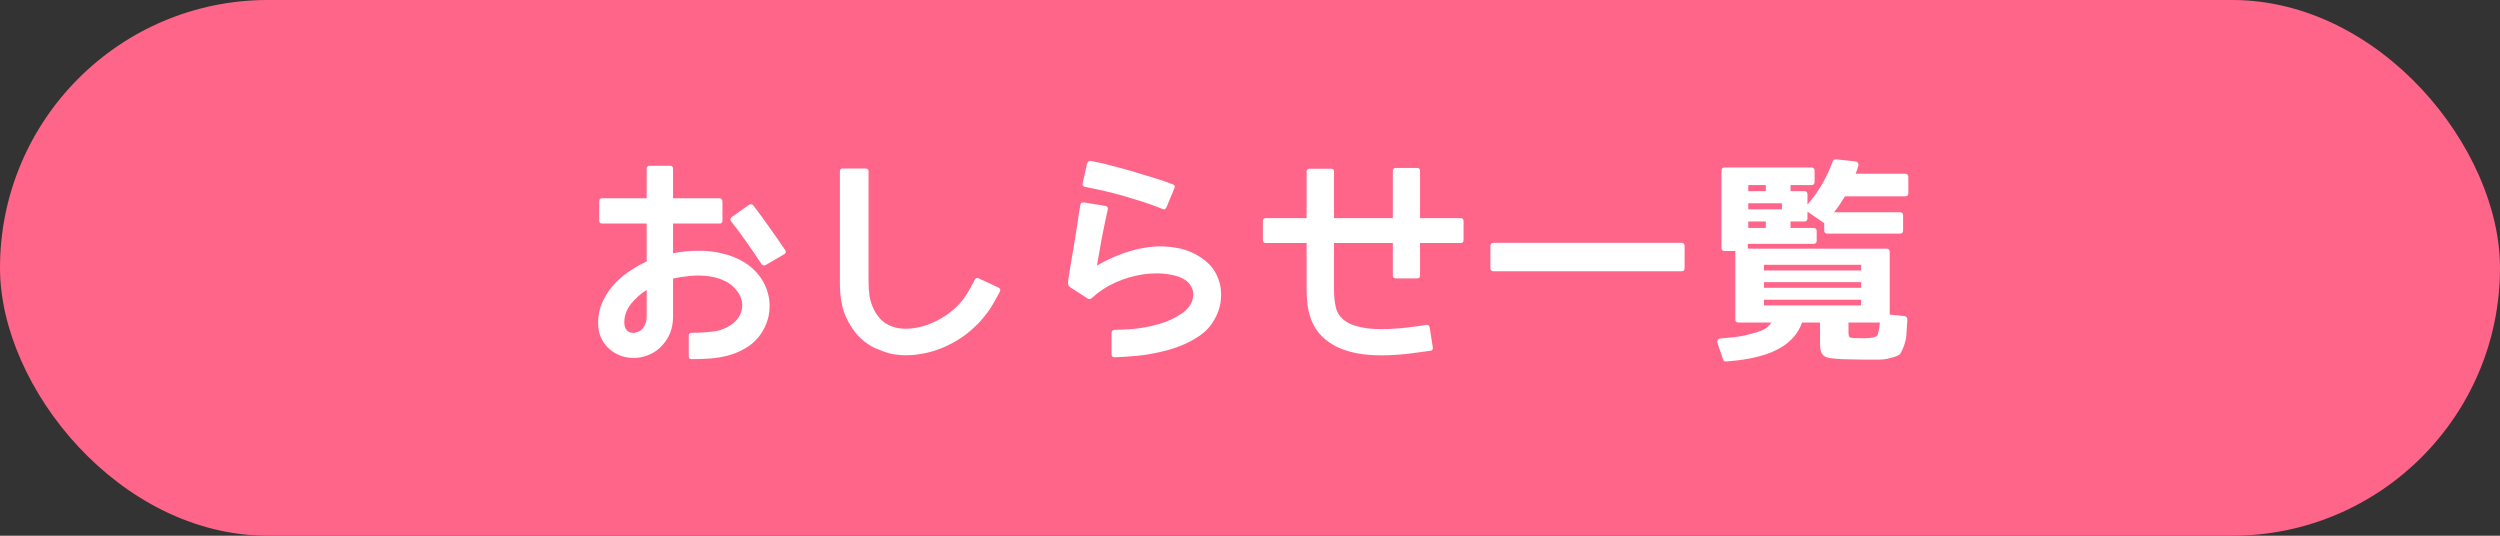 <svg width="280" height="60" viewBox="0 0 280 60" fill="none" xmlns="http://www.w3.org/2000/svg">
<rect x="0" y="0" width="280" height="60" fill="#333333" stroke="none"/>
<rect width="280" height="60" rx="30" fill="#FF6588"/>
<path d="M72.43 35.469V32.469C71.742 32.906 71.148 33.438 70.648 34.062C70.164 34.688 69.922 35.367 69.922 36.102C69.922 36.242 69.93 36.336 69.945 36.383C69.977 36.664 70.086 36.891 70.273 37.062C70.477 37.234 70.727 37.305 71.023 37.273C71.492 37.227 71.844 37.023 72.078 36.664C72.312 36.305 72.43 35.906 72.43 35.469ZM85.25 31.18C85.594 31.695 85.844 32.242 86 32.82C86.156 33.383 86.219 33.953 86.188 34.531C86.172 35.094 86.055 35.656 85.836 36.219C85.633 36.766 85.336 37.281 84.945 37.766C84.477 38.328 83.945 38.766 83.352 39.078C82.773 39.406 82.156 39.656 81.5 39.828C80.859 40 80.188 40.109 79.484 40.156C78.797 40.203 78.125 40.227 77.469 40.227C77.25 40.227 77.141 40.117 77.141 39.898V37.625C77.141 37.391 77.25 37.273 77.469 37.273C78.266 37.273 79.07 37.227 79.883 37.133C80.695 37.023 81.414 36.734 82.039 36.266C82.586 35.859 82.93 35.344 83.07 34.719C83.211 34.078 83.102 33.461 82.742 32.867C82.367 32.273 81.891 31.828 81.312 31.531C80.734 31.234 80.102 31.039 79.414 30.945C78.742 30.852 78.055 30.836 77.352 30.898C76.648 30.961 75.992 31.062 75.383 31.203V35.469C75.383 36.094 75.281 36.68 75.078 37.227C74.875 37.758 74.586 38.227 74.211 38.633C73.852 39.055 73.414 39.391 72.898 39.641C72.398 39.891 71.852 40.039 71.258 40.086C70.695 40.117 70.172 40.055 69.688 39.898C69.203 39.742 68.766 39.508 68.375 39.195C68 38.898 67.688 38.523 67.438 38.07C67.203 37.633 67.062 37.164 67.016 36.664C67 36.57 66.992 36.477 66.992 36.383C66.992 36.273 66.992 36.18 66.992 36.102C66.992 35.352 67.133 34.641 67.414 33.969C67.711 33.281 68.102 32.648 68.586 32.07C69.086 31.477 69.664 30.953 70.32 30.5C70.992 30.031 71.695 29.625 72.43 29.281V25.039H67.438C67.219 25.039 67.109 24.93 67.109 24.711V22.578C67.109 22.328 67.219 22.203 67.438 22.203H72.43V18.898C72.43 18.68 72.547 18.57 72.781 18.57H75.055C75.273 18.57 75.383 18.68 75.383 18.898V22.203H80.586C80.695 22.203 80.773 22.242 80.82 22.32C80.883 22.383 80.914 22.469 80.914 22.578V24.711C80.914 24.93 80.805 25.039 80.586 25.039H75.383V28.367C76.289 28.18 77.219 28.086 78.172 28.086C79.125 28.07 80.039 28.172 80.914 28.391C81.789 28.594 82.602 28.922 83.352 29.375C84.102 29.828 84.734 30.43 85.25 31.18ZM87.945 28.016C88.055 28.203 88.023 28.352 87.852 28.461L85.766 29.68C85.578 29.773 85.414 29.734 85.273 29.562C84.742 28.734 84.195 27.93 83.633 27.148C83.086 26.352 82.508 25.57 81.898 24.805C81.758 24.633 81.773 24.469 81.945 24.312L83.914 22.93C83.992 22.883 84.078 22.867 84.172 22.883C84.266 22.898 84.336 22.945 84.383 23.023C85.008 23.836 85.609 24.656 86.188 25.484C86.781 26.312 87.367 27.156 87.945 28.016ZM111.973 32.68L111.411 33.711C110.833 34.773 110.098 35.727 109.208 36.57C108.333 37.414 107.364 38.094 106.302 38.609C105.255 39.141 104.153 39.492 102.997 39.664C101.856 39.852 100.747 39.828 99.669 39.594C99.263 39.484 98.739 39.297 98.098 39.031C97.473 38.766 96.856 38.336 96.247 37.742C95.653 37.148 95.138 36.367 94.7 35.398C94.278 34.414 94.067 33.164 94.067 31.648V19.203C94.067 18.984 94.169 18.875 94.372 18.875H96.95C97.169 18.875 97.278 18.984 97.278 19.203V31.648C97.278 32.133 97.317 32.648 97.395 33.195C97.489 33.727 97.653 34.227 97.888 34.695C98.122 35.164 98.434 35.578 98.825 35.938C99.231 36.297 99.755 36.555 100.395 36.711C101.02 36.852 101.716 36.859 102.481 36.734C103.263 36.609 104.036 36.359 104.802 35.984C105.567 35.609 106.286 35.125 106.958 34.531C107.63 33.922 108.184 33.195 108.622 32.352L109.184 31.32C109.278 31.133 109.427 31.086 109.63 31.18L111.833 32.211C112.036 32.32 112.083 32.477 111.973 32.68ZM134.759 29.023C135.509 29.57 136.041 30.227 136.353 30.992C136.681 31.758 136.814 32.555 136.752 33.383C136.705 34.195 136.47 34.977 136.048 35.727C135.642 36.477 135.08 37.102 134.361 37.602C133.673 38.07 132.947 38.453 132.181 38.75C131.416 39.047 130.619 39.281 129.791 39.453C128.978 39.641 128.158 39.773 127.33 39.852C126.502 39.93 125.673 39.984 124.845 40.016C124.611 40.016 124.494 39.898 124.494 39.664V37.297C124.494 37.188 124.525 37.102 124.588 37.039C124.666 36.977 124.752 36.945 124.845 36.945C125.517 36.93 126.181 36.898 126.838 36.852C127.509 36.789 128.166 36.688 128.806 36.547C129.447 36.406 130.064 36.227 130.658 36.008C131.267 35.773 131.853 35.461 132.416 35.07C132.681 34.883 132.916 34.664 133.119 34.414C133.322 34.164 133.463 33.898 133.541 33.617C133.634 33.336 133.666 33.047 133.634 32.75C133.603 32.453 133.486 32.164 133.283 31.883C133.08 31.586 132.783 31.344 132.392 31.156C132.002 30.969 131.564 30.836 131.08 30.758C130.611 30.664 130.103 30.617 129.556 30.617C129.009 30.617 128.486 30.656 127.986 30.734C126.892 30.906 125.869 31.211 124.916 31.648C123.963 32.07 123.103 32.633 122.338 33.336C122.259 33.414 122.173 33.469 122.08 33.5C121.986 33.516 121.884 33.484 121.775 33.406L119.853 32.164C119.681 32.039 119.603 31.875 119.619 31.672C119.634 31.438 119.681 31.086 119.759 30.617C119.838 30.133 119.931 29.555 120.041 28.883C120.166 28.211 120.291 27.469 120.416 26.656C120.556 25.828 120.689 24.961 120.814 24.055L121.002 22.93C121.017 22.82 121.064 22.75 121.142 22.719C121.236 22.672 121.33 22.656 121.423 22.672L123.744 23.047C124.009 23.094 124.119 23.227 124.072 23.445C123.838 24.508 123.619 25.555 123.416 26.586C123.228 27.617 123.041 28.672 122.853 29.75C123.728 29.234 124.673 28.789 125.689 28.414C126.705 28.039 127.736 27.789 128.783 27.664C129.83 27.539 130.869 27.578 131.9 27.781C132.931 27.969 133.884 28.383 134.759 29.023ZM131.525 21.102L130.658 23.188C130.548 23.438 130.392 23.508 130.189 23.398L129.088 22.977C128.369 22.711 127.627 22.469 126.861 22.25C126.111 22.016 125.431 21.82 124.822 21.664C124.088 21.477 123.384 21.312 122.713 21.172L121.564 20.938H121.517C121.439 20.906 121.369 20.859 121.306 20.797C121.244 20.719 121.228 20.625 121.259 20.516L121.752 18.312C121.752 18.281 121.759 18.266 121.775 18.266C121.884 18.062 122.025 17.984 122.197 18.031L123.345 18.266C123.408 18.266 123.658 18.328 124.095 18.453C124.533 18.562 125.072 18.703 125.713 18.875C126.369 19.047 127.088 19.258 127.869 19.508C128.666 19.742 129.447 19.984 130.213 20.234L131.314 20.633C131.564 20.711 131.634 20.867 131.525 21.102ZM163.92 24.781V26.891C163.92 27.109 163.811 27.219 163.592 27.219H159.045V30.852C159.045 31.07 158.936 31.18 158.717 31.18H156.35C156.116 31.18 155.998 31.07 155.998 30.852V27.219H149.412V32.469C149.412 33.141 149.475 33.773 149.6 34.367C149.725 34.945 150.022 35.43 150.491 35.82C151.116 36.336 152.1 36.664 153.444 36.805C154.787 36.93 156.483 36.852 158.53 36.57L159.725 36.383C159.944 36.352 160.077 36.453 160.123 36.688L160.475 38.914C160.506 39.133 160.412 39.258 160.194 39.289L158.975 39.453C156.444 39.828 154.311 39.898 152.577 39.664C150.858 39.43 149.483 38.883 148.452 38.023C147.983 37.633 147.608 37.211 147.327 36.758C147.045 36.289 146.834 35.812 146.694 35.328C146.553 34.844 146.459 34.359 146.412 33.875C146.366 33.375 146.342 32.906 146.342 32.469V27.219H141.772C141.553 27.219 141.444 27.109 141.444 26.891V24.781C141.444 24.547 141.553 24.43 141.772 24.43H146.342V19.227C146.342 19.008 146.452 18.898 146.67 18.898H149.084C149.303 18.898 149.412 19.008 149.412 19.227V24.43H155.998V19.133C155.998 18.914 156.116 18.805 156.35 18.805H158.717C158.936 18.805 159.045 18.914 159.045 19.133V24.43H163.592C163.811 24.43 163.92 24.547 163.92 24.781ZM166.925 27.57C166.925 27.32 167.042 27.195 167.277 27.195H188.323C188.558 27.195 188.675 27.32 188.675 27.57V30.031C188.675 30.266 188.558 30.383 188.323 30.383H167.277C167.042 30.383 166.925 30.266 166.925 30.031V27.57ZM197.773 21.406V20.727H195.805V21.406H197.773ZM199.578 23.445V22.766H195.805V23.445H199.578ZM197.773 24.805H195.805V25.531H197.773V24.805ZM197.562 34.203H208.438V33.57H197.562V34.203ZM197.562 32.234H208.438V31.602H197.562V32.234ZM208.438 30.289V29.656H197.562V30.289H208.438ZM207.031 36.125V37.25C207.031 37.578 207.102 37.766 207.242 37.812C207.383 37.859 207.891 37.883 208.766 37.883C209.641 37.883 210.148 37.766 210.289 37.531C210.32 37.453 210.359 37.305 210.406 37.086C210.453 36.867 210.5 36.547 210.547 36.125H207.031ZM192.359 38.422C192.312 38.297 192.328 38.18 192.406 38.07C192.484 37.961 192.594 37.906 192.734 37.906C193.422 37.844 194.039 37.781 194.586 37.719C195.133 37.641 195.617 37.539 196.039 37.414C197.039 37.18 197.711 36.891 198.055 36.547C198.148 36.453 198.258 36.312 198.383 36.125H194.727C194.477 36.125 194.352 36.008 194.352 35.773V28.109H193.156C192.922 28.109 192.805 27.992 192.805 27.758V19.109C192.805 18.875 192.922 18.758 193.156 18.758H202.883C203.117 18.758 203.234 18.875 203.234 19.109V20.352C203.234 20.602 203.117 20.727 202.883 20.727H200.539V21.406H202.086C202.32 21.406 202.438 21.531 202.438 21.781V22.906C203.641 21.547 204.586 19.93 205.273 18.055C205.352 17.898 205.477 17.828 205.648 17.844L207.805 18.078C207.93 18.094 208.023 18.148 208.086 18.242C208.148 18.32 208.164 18.43 208.133 18.57C208.039 18.914 207.938 19.211 207.828 19.461H213.359C213.609 19.461 213.734 19.586 213.734 19.836V21.641C213.734 21.875 213.609 21.992 213.359 21.992H206.633C206.445 22.305 206.25 22.609 206.047 22.906C205.859 23.203 205.648 23.492 205.414 23.773H212.797C213.031 23.773 213.148 23.891 213.148 24.125V25.812C213.148 26.047 213.031 26.164 212.797 26.164H204.688C204.438 26.164 204.312 26.047 204.312 25.812V24.992L202.438 23.703V24.43C202.438 24.68 202.32 24.805 202.086 24.805H200.539V25.531H203.117C203.352 25.531 203.469 25.648 203.469 25.883V26.961C203.469 27.195 203.352 27.312 203.117 27.312H195.758V27.852H211.273C211.523 27.852 211.648 27.969 211.648 28.203V35.234L213.289 35.398C213.508 35.43 213.617 35.562 213.617 35.797C213.617 35.875 213.617 35.953 213.617 36.031C213.617 36.094 213.609 36.164 213.594 36.242C213.578 36.367 213.57 36.5 213.57 36.641C213.57 36.766 213.562 36.883 213.547 36.992C213.531 37.117 213.523 37.219 213.523 37.297C213.523 37.375 213.523 37.43 213.523 37.461C213.492 37.883 213.391 38.328 213.219 38.797C213.047 39.25 212.898 39.547 212.773 39.688C212.664 39.797 212.359 39.922 211.859 40.062C211.375 40.203 210.93 40.273 210.523 40.273H208.438C208.078 40.273 207.719 40.266 207.359 40.25C207 40.25 206.648 40.242 206.305 40.227C206.102 40.211 205.883 40.195 205.648 40.18C205.43 40.164 205.203 40.141 204.969 40.109C204.625 40.062 204.367 39.953 204.195 39.781C204.055 39.625 203.961 39.445 203.914 39.242C203.867 39.055 203.844 38.781 203.844 38.422V36.125H201.828C201.438 37.25 200.68 38.164 199.555 38.867C198.164 39.742 196.094 40.281 193.344 40.484C193.188 40.516 193.07 40.445 192.992 40.273L192.359 38.422Z" fill="white"/>
</svg>
